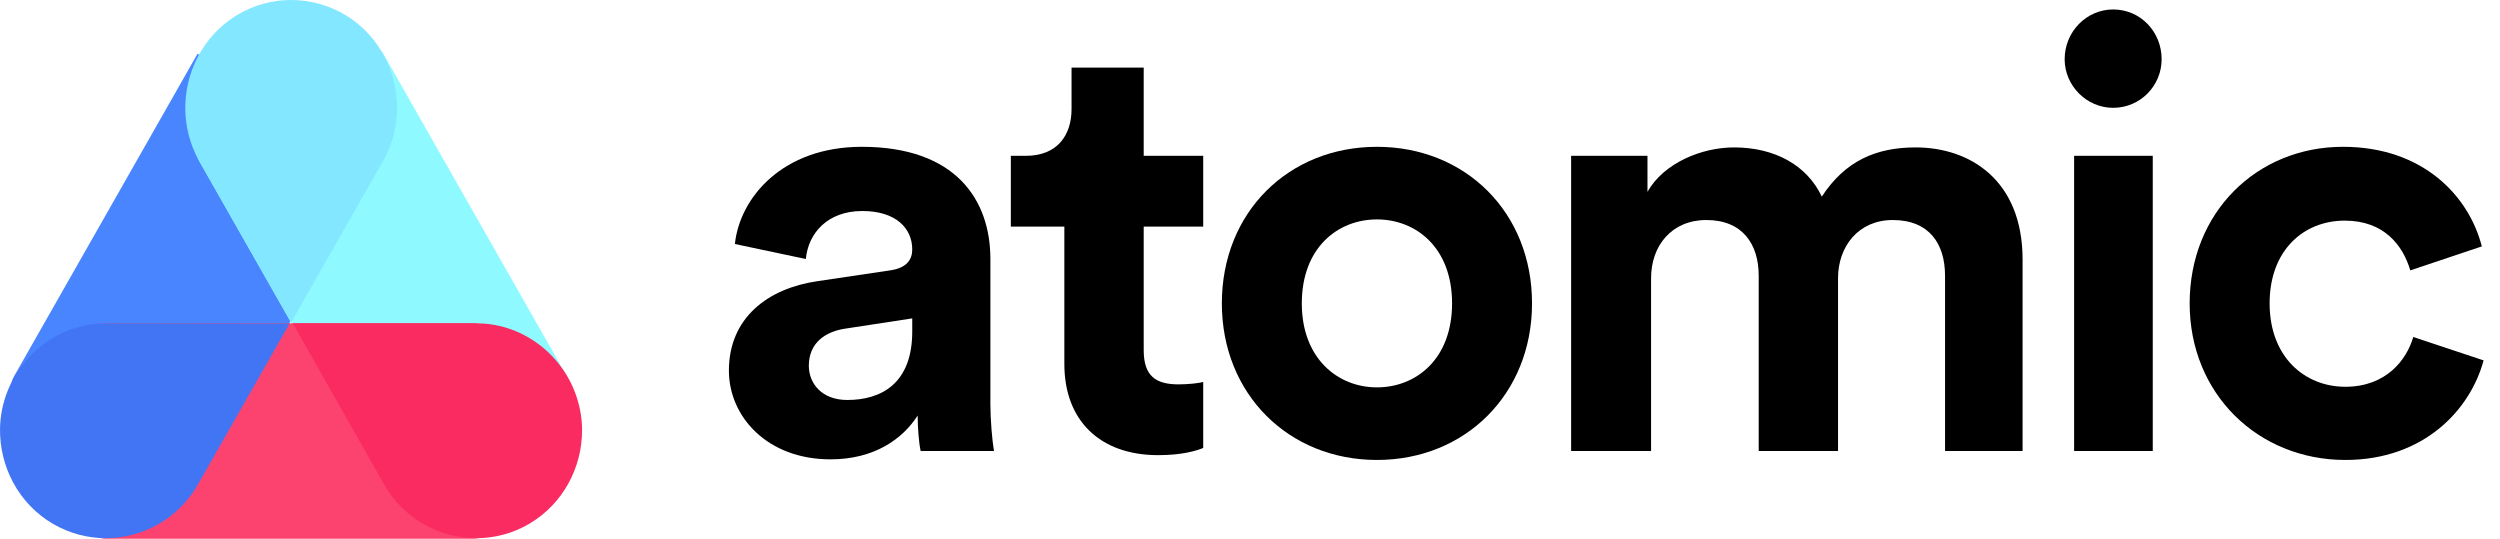 <?xml version="1.0" encoding="UTF-8" standalone="no"?>
<svg width="116px" height="25px" viewBox="0 0 116 25" version="1.1" xmlns="http://www.w3.org/2000/svg" xmlns:xlink="http://www.w3.org/1999/xlink">
    <defs></defs>
    <g id="Page-5" stroke="none" stroke-width="1" fill="none" fill-rule="evenodd">
        <g id="Artboard-49" transform="translate(-43, -111)">
            <g id="logo" transform="translate(43, 111)">
                <g id="atomic" transform="translate(34, 0.3)" fill="#000000">
                    <path d="M3.921,12.748 L7.296,12.246 C8.076,12.135 8.328,11.745 8.328,11.273 C8.328,10.298 7.575,9.491 6.012,9.491 C4.395,9.491 3.502,10.521 3.391,11.718 L0.099,11.022 C0.322,8.879 2.303,6.512 5.985,6.512 C10.337,6.512 11.954,8.962 11.954,11.718 L11.954,18.454 C11.954,19.177 12.038,20.152 12.121,20.625 L8.719,20.625 C8.635,20.263 8.579,19.511 8.579,18.982 C7.882,20.068 6.57,21.014 4.534,21.014 C1.605,21.014 -0.179,19.038 -0.179,16.895 C-0.179,14.445 1.633,13.081 3.921,12.748 L3.921,12.748 Z M8.328,15.086 L8.328,14.473 L5.232,14.947 C4.284,15.086 3.53,15.615 3.53,16.672 C3.53,17.479 4.116,18.259 5.316,18.259 C6.877,18.259 8.328,17.507 8.328,15.086 L8.328,15.086 Z" id="Fill-1"></path>
                    <path d="M19.068,6.93 L21.829,6.93 L21.829,10.215 L19.068,10.215 L19.068,15.948 C19.068,17.146 19.625,17.535 20.686,17.535 C21.132,17.535 21.634,17.479 21.829,17.424 L21.829,20.485 C21.494,20.625 20.825,20.819 19.737,20.819 C17.059,20.819 15.386,19.233 15.386,16.589 L15.386,10.215 L12.903,10.215 L12.903,6.93 L13.6,6.93 C15.051,6.93 15.72,5.984 15.72,4.759 L15.72,2.838 L19.068,2.838 L19.068,6.93" id="Fill-2"></path>
                    <path d="M37.086,13.777 C37.086,17.981 33.99,21.042 29.89,21.042 C25.79,21.042 22.694,17.981 22.694,13.777 C22.694,9.547 25.79,6.512 29.89,6.512 C33.99,6.512 37.086,9.547 37.086,13.777 L37.086,13.777 Z M33.376,13.777 C33.376,11.189 31.703,9.881 29.89,9.881 C28.077,9.881 26.404,11.189 26.404,13.777 C26.404,16.338 28.077,17.674 29.89,17.674 C31.703,17.674 33.376,16.366 33.376,13.777 L33.376,13.777 Z" id="Fill-3"></path>
                    <path d="M38.9,20.625 L38.9,6.93 L42.443,6.93 L42.443,8.6 C43.197,7.264 44.953,6.54 46.46,6.54 C48.328,6.54 49.835,7.348 50.532,8.823 C51.62,7.153 53.07,6.54 54.884,6.54 C57.422,6.54 59.848,8.071 59.848,11.745 L59.848,20.625 L56.25,20.625 L56.25,12.497 C56.25,11.022 55.525,9.909 53.823,9.909 C52.233,9.909 51.285,11.133 51.285,12.608 L51.285,20.625 L47.604,20.625 L47.604,12.497 C47.604,11.022 46.85,9.909 45.176,9.909 C43.559,9.909 42.61,11.105 42.61,12.608 L42.61,20.625 L38.9,20.625" id="Fill-4"></path>
                    <path d="M64.05,0.139 C65.313,0.139 66.3,1.168 66.3,2.449 C66.3,3.673 65.313,4.703 64.05,4.703 C62.815,4.703 61.8,3.673 61.8,2.449 C61.8,1.168 62.815,0.139 64.05,0.139 L64.05,0.139 Z M62.239,6.93 L65.888,6.93 L65.888,20.625 L62.239,20.625 L62.239,6.93 Z" id="Fill-5"></path>
                    <path d="M71.31,13.777 C71.31,16.255 72.928,17.646 74.824,17.646 C76.721,17.646 77.669,16.394 77.976,15.336 L81.239,16.422 C80.626,18.704 78.478,21.042 74.824,21.042 C70.779,21.042 67.6,17.981 67.6,13.777 C67.6,9.547 70.724,6.512 74.713,6.512 C78.45,6.512 80.57,8.823 81.156,11.133 L77.837,12.246 C77.502,11.105 76.637,9.937 74.796,9.937 C72.899,9.937 71.31,11.3 71.31,13.777" id="Fill-6"></path>
                </g>
                <g id="Logomark">
                    <path d="M9.165,2.495 L0.656,17.45 C-0.699,19.83 8.279,24.047 9.189,22.448 L17.698,7.494" id="Left-2" fill="#4985FF"></path>
                    <path d="M9.254,7.494 L17.763,22.448 C18.673,24.047 27.65,19.83 26.295,17.45 L17.786,2.495 C16.876,0.896 7.899,5.113 9.254,7.494 Z" id="Right-2" fill="#8EFAFF"></path>
                    <path d="M4.926,15 C2.217,15 2.217,24.997 4.926,24.997 L21.944,24.997 C24.653,24.997 24.653,15 21.944,15 L4.926,15 Z" id="Bottom-2" fill="#FC436F"></path>
                    <path d="M13.583,15 L17.822,22.477 C17.836,22.501 17.839,22.507 17.842,22.513 C18.764,24.094 20.413,24.972 22.102,24.972 C22.936,24.972 23.781,24.758 24.551,24.307 C26.127,23.383 27.008,21.695 27.008,19.964 C27.008,19.94 27.008,19.916 27.008,19.892 C27.007,19.869 27.007,19.847 27.006,19.825 C27.006,19.812 27.005,19.8 27.005,19.788 C27.004,19.769 27.004,19.751 27.003,19.733 C26.998,19.643 26.991,19.554 26.982,19.465 C26.731,17.094 24.829,15.205 22.474,15.015 C22.437,15.013 22.087,15 22.084,15 L13.583,15 Z" id="Bottom-right-2" fill="#FA2B61"></path>
                    <path d="M4.924,15 C4.885,15 4.571,15.013 4.549,15.014 C2.179,15.205 0.277,17.094 0.026,19.465 C0.011,19.607 0.003,19.749 0.001,19.892 C-0.024,21.648 0.859,23.371 2.457,24.307 C3.248,24.763 4.082,24.972 4.906,24.972 C6.612,24.972 8.277,24.076 9.186,22.477 L13.433,15.014 L4.924,15 Z" id="Bottom-left-3" fill="#4275F4"></path>
                    <path d="M11.057,0.665 C8.711,2.04 7.899,5.112 9.254,7.493 L13.506,14.966 L17.767,7.486 C19.033,5.261 18.407,2.433 16.405,0.95 C16.291,0.865 16.174,0.787 16.053,0.714 C15.283,0.247 14.399,0 13.503,0 C12.67,0 11.827,0.214 11.057,0.665 Z" id="Top-2" fill="#83E7FF"></path>
                </g>
            </g>
        </g>
    </g>
</svg>
